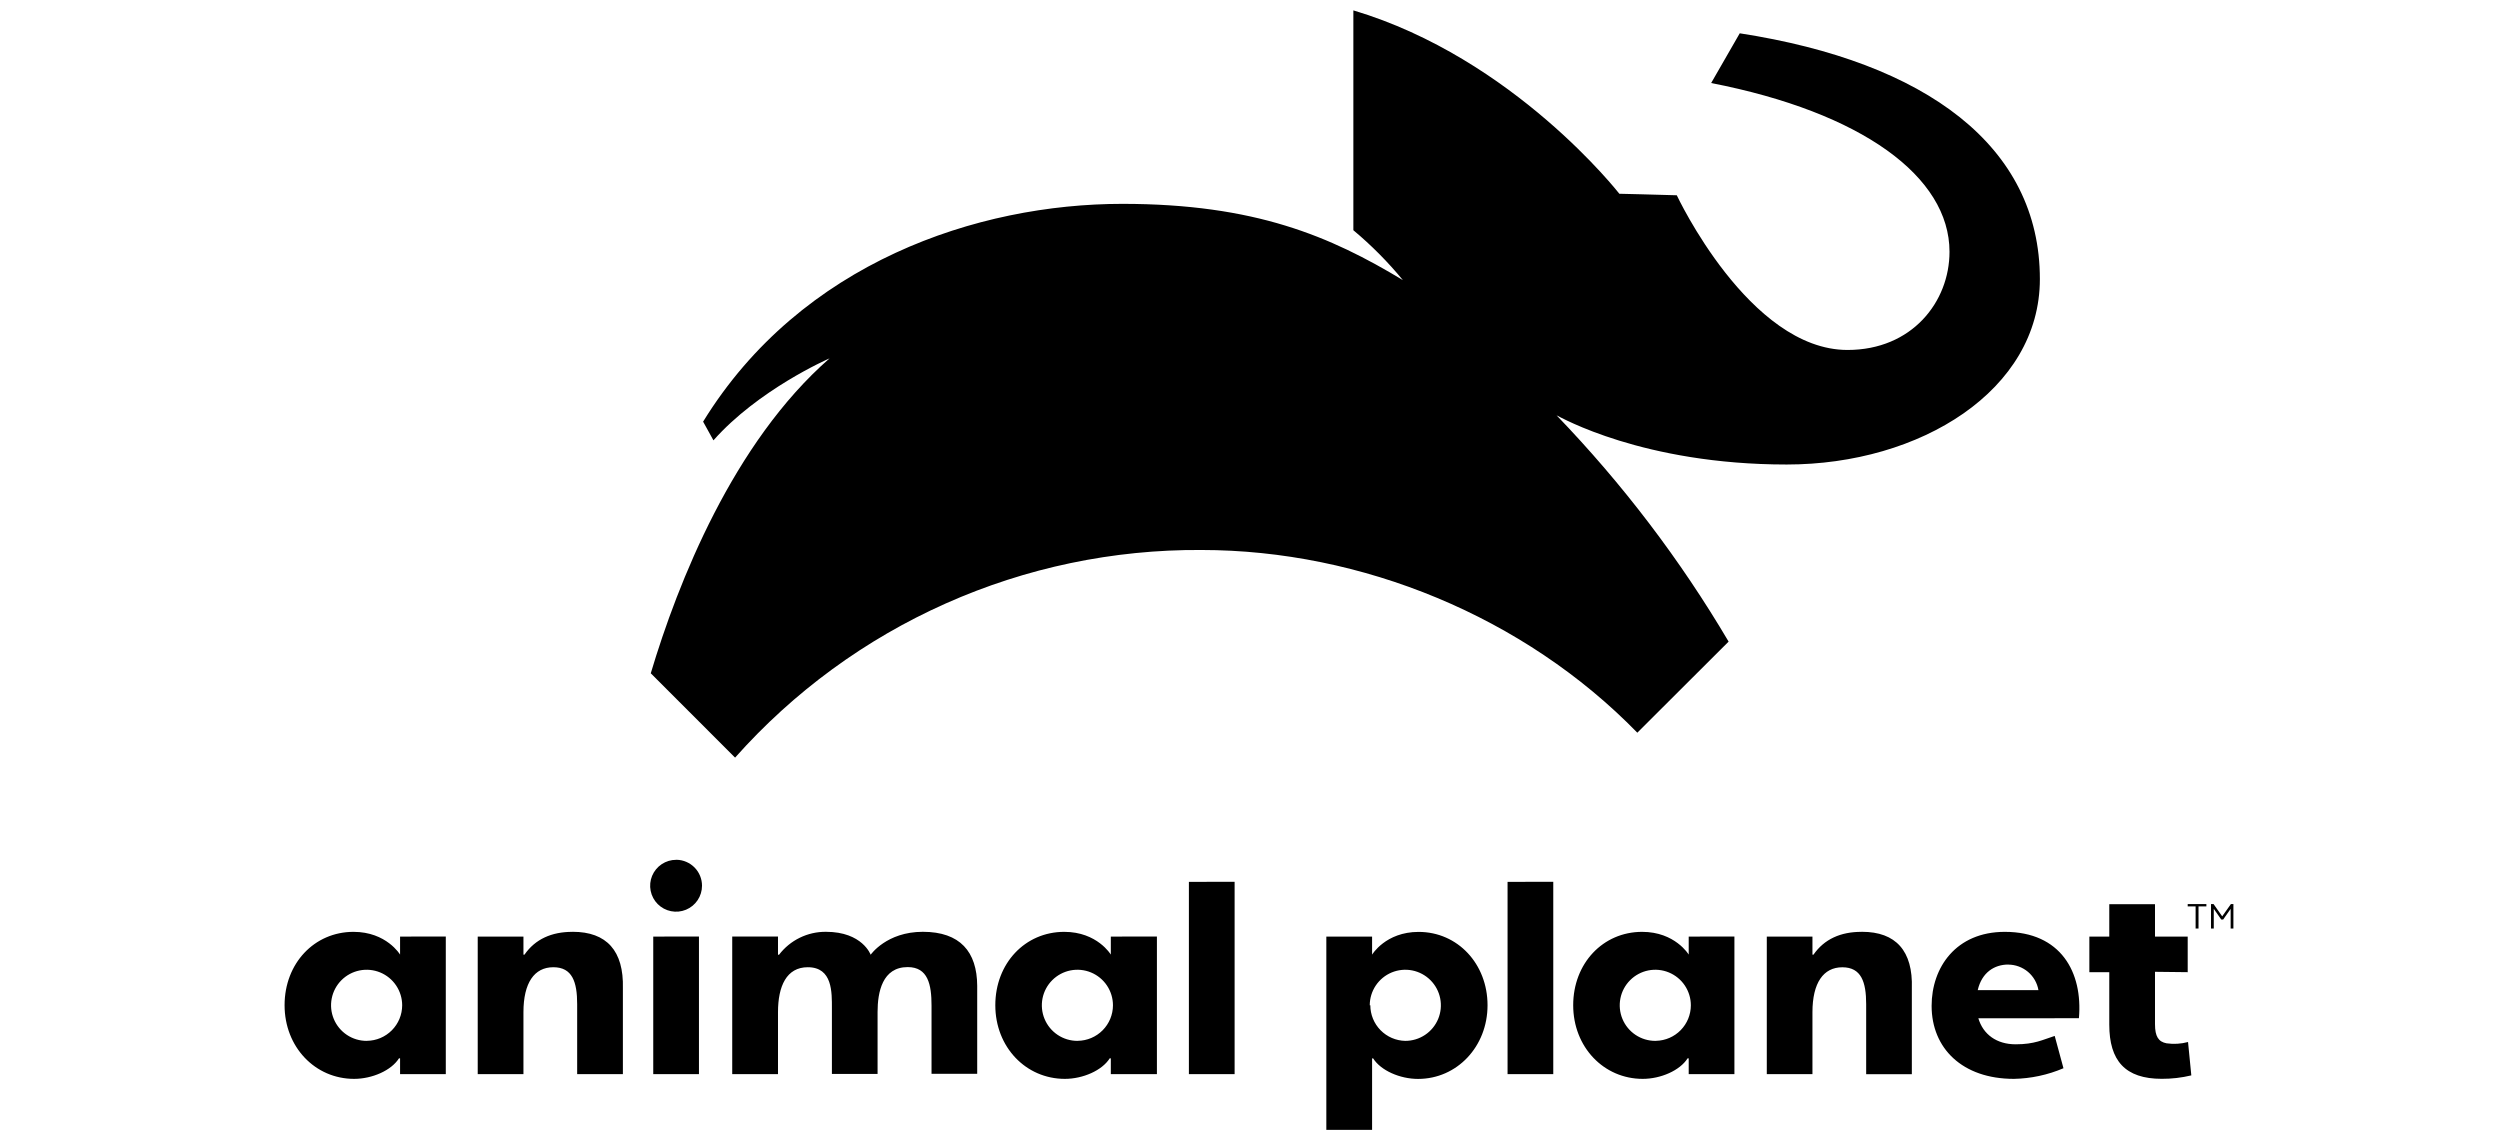 <svg width="201" height="91" viewBox="0 0 201 91" fill="none" xmlns="http://www.w3.org/2000/svg">
<path d="M139.876 2.677L137.577 6.675C149.703 9.04 156.74 14.202 156.74 20.242C156.74 24.27 153.72 28.137 148.542 28.137C140.631 28.137 134.814 15.7 134.814 15.7C133.158 15.647 130.195 15.578 130.195 15.578C130.195 15.578 121.718 4.682 108.81 0.834V18.51C110.259 19.72 111.592 21.064 112.792 22.522C106.966 19.004 100.911 16.39 90.237 16.39C78.621 16.39 64.421 21.078 56.53 33.901L57.361 35.404C60.96 31.341 66.517 28.888 66.698 28.812C58.948 35.588 54.506 46.825 52.322 54.133L59.101 60.913C63.801 55.623 69.576 51.397 76.04 48.518C82.504 45.639 89.508 44.173 96.584 44.219C109.473 44.219 122.561 49.584 131.64 58.909L138.98 51.585C135.094 45.002 130.451 38.896 125.148 33.392C125.47 33.537 132.07 37.347 143.652 37.347C154.406 37.347 164.006 31.368 164.006 22.438C164.006 11.757 154.866 4.996 139.876 2.677ZM74.194 74.917C71.274 74.917 70.001 76.761 70.001 76.761C70.001 76.761 69.342 74.917 66.406 74.917C65.678 74.911 64.957 75.074 64.303 75.394C63.648 75.714 63.077 76.182 62.635 76.761H62.551V75.297H58.871V86.358H62.551V81.375C62.551 79.287 63.237 77.765 64.946 77.765C66.947 77.765 66.885 79.8 66.885 81.076V86.346H70.557V81.364C70.557 79.769 70.94 77.754 72.979 77.754C74.616 77.754 74.895 79.164 74.895 80.85V86.335H78.567V79.256C78.552 76.523 77.195 74.917 74.194 74.917ZM32.166 75.301V76.749C32.166 76.749 31.074 74.921 28.422 74.921C25.271 74.921 22.88 77.454 22.88 80.82C22.88 84.184 25.337 86.741 28.468 86.741C29.92 86.741 31.465 86.066 32.078 85.089H32.166V86.361H35.842V75.297L32.166 75.301ZM29.483 83.686C28.918 83.688 28.364 83.521 27.893 83.208C27.422 82.895 27.054 82.449 26.837 81.927C26.619 81.404 26.561 80.829 26.671 80.274C26.78 79.719 27.052 79.209 27.451 78.808C27.851 78.408 28.36 78.135 28.915 78.024C29.47 77.913 30.045 77.969 30.568 78.185C31.091 78.401 31.538 78.768 31.852 79.238C32.167 79.708 32.335 80.261 32.335 80.827C32.333 81.581 32.034 82.303 31.503 82.837C30.972 83.372 30.252 83.675 29.499 83.682L29.483 83.686ZM89.31 75.301V76.749C89.31 76.749 88.221 74.921 85.565 74.921C82.415 74.921 80.023 77.454 80.023 80.82C80.023 84.184 82.48 86.741 85.615 86.741C87.064 86.741 88.608 86.066 89.222 85.089H89.31V86.361H93.016V75.297L89.31 75.301ZM86.627 83.686C86.061 83.687 85.508 83.52 85.037 83.206C84.567 82.893 84.2 82.446 83.983 81.924C83.766 81.402 83.709 80.827 83.818 80.272C83.928 79.717 84.2 79.207 84.6 78.807C85 78.407 85.509 78.134 86.064 78.023C86.618 77.913 87.194 77.969 87.716 78.185C88.239 78.402 88.686 78.768 89 79.238C89.314 79.709 89.482 80.261 89.482 80.827C89.48 81.579 89.183 82.299 88.654 82.833C88.126 83.367 87.409 83.672 86.657 83.682L86.627 83.686ZM46.002 74.921C44.365 74.921 43.035 75.5 42.169 76.753H42.085V75.301H38.409V86.361H42.085V81.379C42.085 79.022 42.959 77.765 44.488 77.765C46.017 77.765 46.404 78.953 46.404 80.728V86.361H50.08V79.463C50.16 76.447 48.773 74.917 46.048 74.917L46.002 74.921ZM54.361 69.13C53.948 69.129 53.544 69.251 53.201 69.48C52.857 69.709 52.59 70.034 52.431 70.415C52.273 70.797 52.231 71.216 52.312 71.621C52.392 72.026 52.591 72.397 52.882 72.689C53.174 72.981 53.546 73.18 53.951 73.26C54.356 73.341 54.775 73.299 55.156 73.141C55.538 72.982 55.863 72.715 56.092 72.371C56.321 72.028 56.442 71.624 56.442 71.211C56.442 70.667 56.229 70.144 55.849 69.754C55.468 69.365 54.951 69.139 54.407 69.126L54.361 69.13ZM52.521 75.301V86.361H56.196V75.297L52.521 75.301ZM95.587 70.901V86.361H99.263V70.897L95.587 70.901ZM106.637 75.301V90.842H110.316V85.093H110.4C111.013 86.07 112.558 86.745 114.01 86.745C117.146 86.745 119.598 84.142 119.598 80.823C119.598 77.504 117.207 74.925 114.056 74.925C111.404 74.925 110.316 76.753 110.316 76.753V75.305L106.637 75.301ZM110.128 80.827C110.128 80.261 110.296 79.709 110.61 79.238C110.925 78.768 111.371 78.402 111.894 78.185C112.417 77.969 112.992 77.913 113.546 78.023C114.101 78.134 114.611 78.407 115.01 78.807C115.41 79.207 115.682 79.717 115.792 80.272C115.902 80.827 115.845 81.402 115.628 81.924C115.411 82.446 115.044 82.893 114.573 83.206C114.102 83.52 113.549 83.687 112.983 83.686C112.234 83.671 111.52 83.363 110.995 82.828C110.47 82.293 110.175 81.573 110.174 80.823L110.128 80.827ZM121.208 70.901V86.361H124.883V70.897L121.208 70.901ZM135.772 75.301V76.749C135.772 76.749 134.679 74.921 132.027 74.921C128.877 74.921 126.485 77.454 126.485 80.82C126.485 84.184 128.942 86.741 132.073 86.741C133.526 86.741 135.07 86.066 135.684 85.089H135.772V86.361H139.447V75.297L135.772 75.301ZM133.089 83.686C132.523 83.687 131.97 83.52 131.5 83.206C131.029 82.893 130.662 82.446 130.445 81.924C130.228 81.402 130.171 80.827 130.281 80.272C130.39 79.717 130.662 79.207 131.062 78.807C131.462 78.407 131.971 78.134 132.526 78.023C133.081 77.913 133.656 77.969 134.178 78.185C134.701 78.402 135.148 78.768 135.462 79.238C135.776 79.709 135.944 80.261 135.944 80.827C135.943 81.573 135.651 82.289 135.13 82.822C134.609 83.356 133.9 83.664 133.154 83.682L133.089 83.686ZM149.638 74.921C148.001 74.921 146.672 75.5 145.805 76.753H145.721V75.301H142.05V86.361H145.721V81.379C145.721 79.026 146.599 77.769 148.124 77.769C149.649 77.769 150.04 78.957 150.04 80.728V86.365H153.712V79.467C153.812 76.447 152.42 74.917 149.703 74.917L149.638 74.921ZM165.202 81.862H167.145C167.467 78.171 165.696 74.921 161.185 74.921C157.265 74.921 155.302 77.776 155.302 80.873C155.302 84.284 157.771 86.741 161.914 86.741C163.286 86.715 164.641 86.424 165.903 85.886L165.198 83.288C164.24 83.594 163.585 83.962 162.059 83.962C160.534 83.962 159.445 83.173 159.058 81.866H165.19L165.202 81.862ZM161.461 77.554C162.043 77.556 162.606 77.763 163.051 78.138C163.495 78.514 163.793 79.035 163.891 79.608H159.009C159.342 78.167 160.369 77.55 161.461 77.55V77.554ZM175.891 78.163V75.301H173.262V72.695H169.586V75.301H167.984V78.163H169.586V82.379C169.586 85.281 170.863 86.737 173.802 86.737C174.604 86.741 175.403 86.648 176.182 86.461L175.918 83.778C175.355 83.93 174.767 83.965 174.189 83.882C173.542 83.759 173.262 83.334 173.262 82.349V78.133L175.891 78.163Z" fill="black"/>
<path d="M176.527 72.877H175.891V72.689H177.393V72.877H176.761V74.652H176.527V72.877ZM177.765 72.689H177.972L178.665 73.674L179.363 72.689H179.566V74.652H179.344V73.069L178.742 73.931H178.589L177.987 73.069V74.652H177.765V72.689Z" fill="black"/>
</svg>
